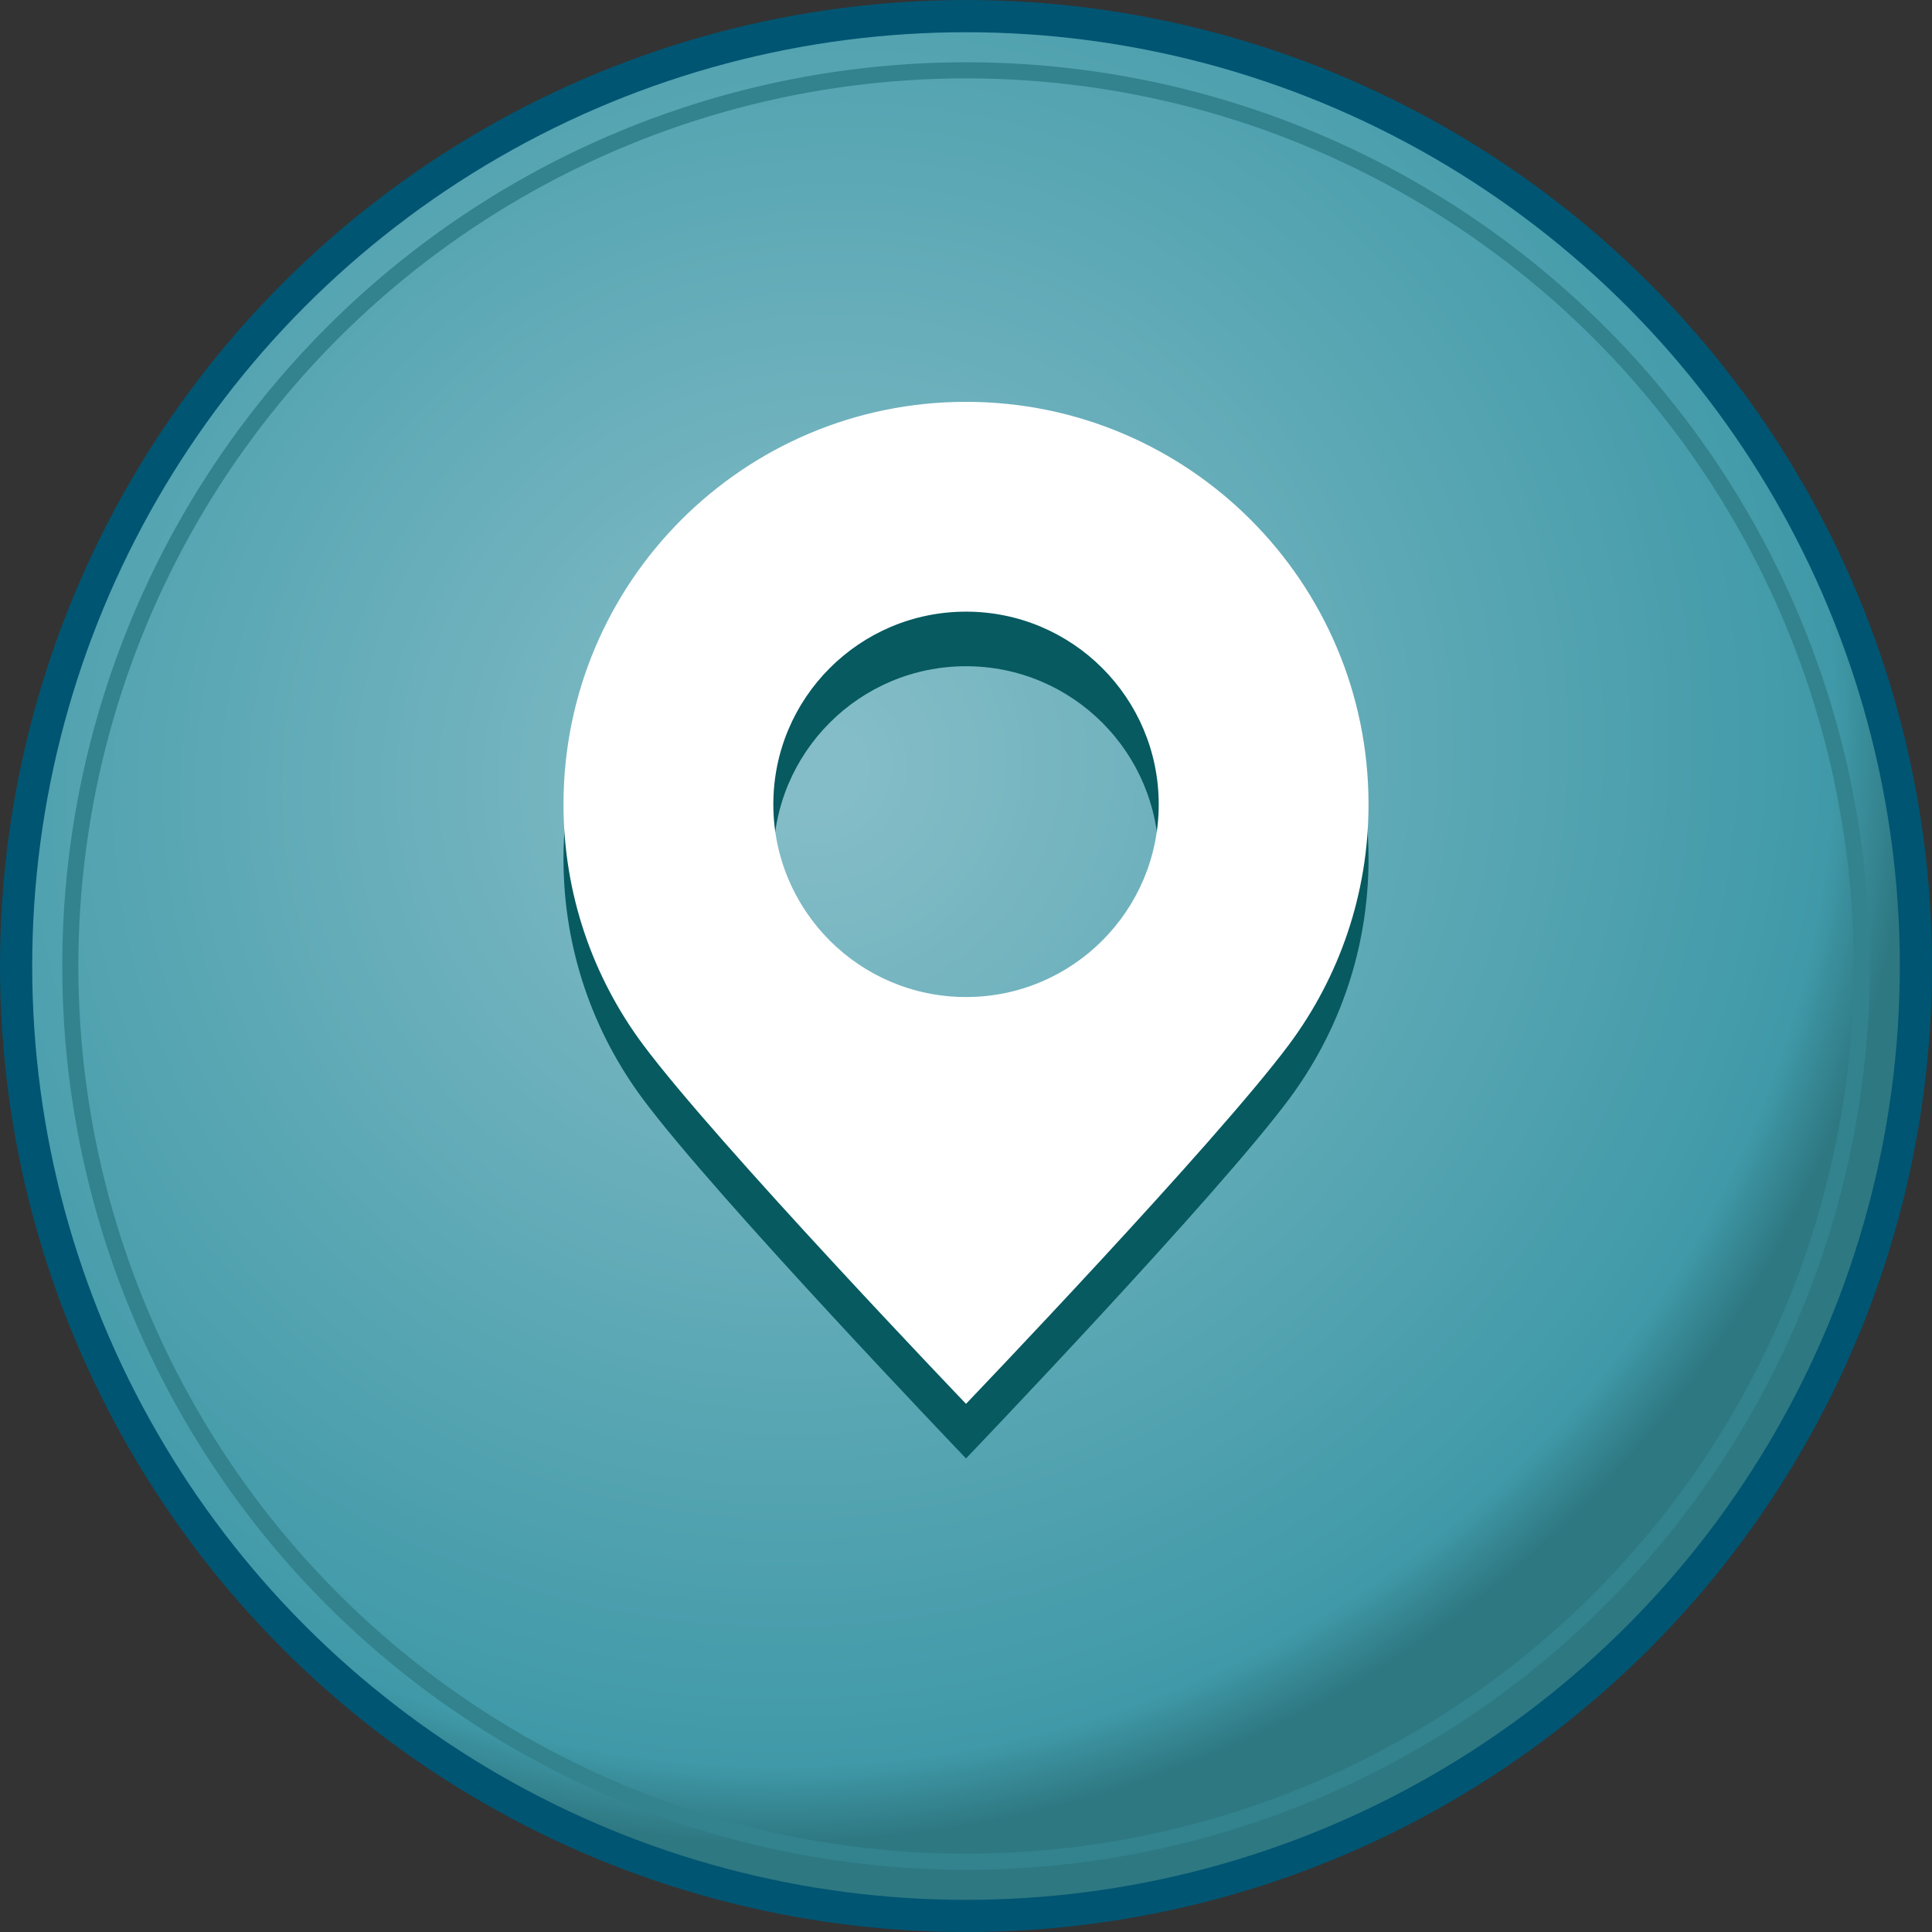 <?xml version="1.0" encoding="utf-8"?>
<!-- Generator: Adobe Illustrator 16.0.0, SVG Export Plug-In . SVG Version: 6.00 Build 0)  -->
<!DOCTYPE svg PUBLIC "-//W3C//DTD SVG 1.1//EN" "http://www.w3.org/Graphics/SVG/1.1/DTD/svg11.dtd">
<svg version="1.1" id="Layer_1" xmlns="http://www.w3.org/2000/svg" xmlns:xlink="http://www.w3.org/1999/xlink" x="0px" y="0px"
	 width="119.995px" height="120px" viewBox="0 0 119.995 120" enable-background="new 0 0 119.995 120" xml:space="preserve">
<rect x="0" y="0" width="119.995" height="120" fill="#333333" stroke="none"/>
<g>
	
		<radialGradient id="SVGID_1_" cx="50.72" cy="47.776" r="65.944" gradientTransform="matrix(0.523 0.852 -0.889 0.545 66.697 -21.522)" gradientUnits="userSpaceOnUse">
		<stop  offset="0.036" style="stop-color:#84BDC7"/>
		<stop  offset="0.929" style="stop-color:#4099A8"/>
		<stop  offset="1" style="stop-color:#2E7882"/>
	</radialGradient>
	<circle fill="url(#SVGID_1_)" stroke="#005572" stroke-width="2" stroke-miterlimit="10" cx="59.998" cy="60" r="58.998"/>
	<circle fill="none" stroke="#32838E" stroke-miterlimit="10" cx="59.998" cy="60" r="55.632"/>
	<path fill="#065A60" d="M59.998,28.348c-13.808,0-25,11.193-25,25c0,5.581,1.829,10.734,4.919,14.895
		c4.556,6.132,20.081,22.339,20.081,22.339s15.526-16.207,20.081-22.34c3.09-4.159,4.919-9.313,4.919-14.894
		C84.998,39.541,73.806,28.348,59.998,28.348z M59.999,65.315c-6.61,0-11.968-5.358-11.968-11.968
		c0-6.61,5.358-11.968,11.968-11.968c6.609,0,11.968,5.357,11.968,11.968C71.967,59.957,66.608,65.315,59.999,65.315z"/>
	<path fill="#FFFFFF" d="M59.998,24.957c-13.808,0-25,11.193-25,25c0,5.58,1.829,10.733,4.919,14.895
		c4.556,6.132,20.081,22.339,20.081,22.339s15.526-16.207,20.081-22.34c3.09-4.16,4.919-9.313,4.919-14.894
		C84.998,36.15,73.806,24.957,59.998,24.957z M59.999,61.925c-6.61,0-11.968-5.359-11.968-11.968c0-6.61,5.358-11.968,11.968-11.968
		c6.609,0,11.968,5.357,11.968,11.968C71.967,56.566,66.608,61.925,59.999,61.925z"/>
</g>
</svg>
